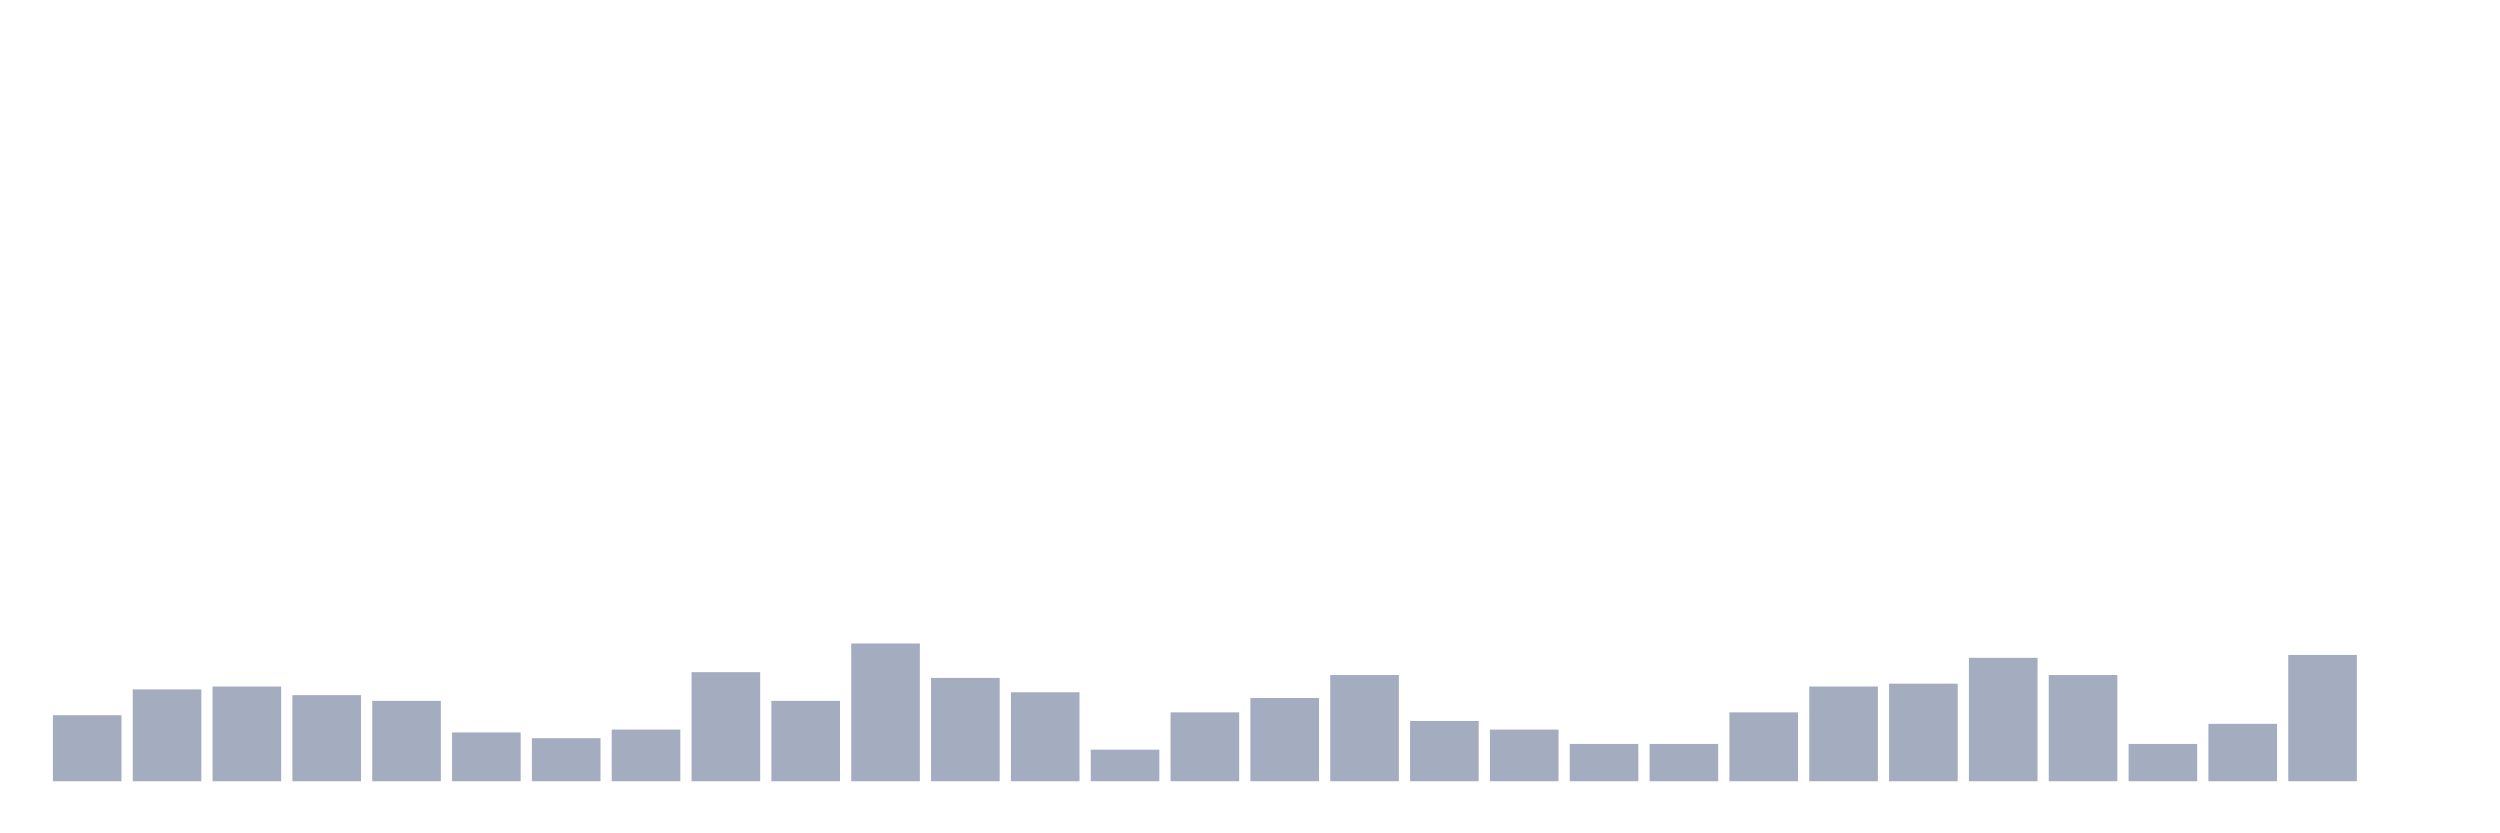 <svg xmlns="http://www.w3.org/2000/svg" viewBox="0 0 480 160"><g transform="translate(10,10)"><rect class="bar" x="0.153" width="13.175" y="127.323" height="12.677" fill="rgb(164,173,192)"></rect><rect class="bar" x="15.482" width="13.175" y="122.362" height="17.638" fill="rgb(164,173,192)"></rect><rect class="bar" x="30.81" width="13.175" y="121.811" height="18.189" fill="rgb(164,173,192)"></rect><rect class="bar" x="46.138" width="13.175" y="123.465" height="16.535" fill="rgb(164,173,192)"></rect><rect class="bar" x="61.466" width="13.175" y="124.567" height="15.433" fill="rgb(164,173,192)"></rect><rect class="bar" x="76.794" width="13.175" y="130.63" height="9.37" fill="rgb(164,173,192)"></rect><rect class="bar" x="92.123" width="13.175" y="131.732" height="8.268" fill="rgb(164,173,192)"></rect><rect class="bar" x="107.451" width="13.175" y="130.079" height="9.921" fill="rgb(164,173,192)"></rect><rect class="bar" x="122.779" width="13.175" y="119.055" height="20.945" fill="rgb(164,173,192)"></rect><rect class="bar" x="138.107" width="13.175" y="124.567" height="15.433" fill="rgb(164,173,192)"></rect><rect class="bar" x="153.436" width="13.175" y="113.543" height="26.457" fill="rgb(164,173,192)"></rect><rect class="bar" x="168.764" width="13.175" y="120.157" height="19.843" fill="rgb(164,173,192)"></rect><rect class="bar" x="184.092" width="13.175" y="122.913" height="17.087" fill="rgb(164,173,192)"></rect><rect class="bar" x="199.42" width="13.175" y="133.937" height="6.063" fill="rgb(164,173,192)"></rect><rect class="bar" x="214.748" width="13.175" y="126.772" height="13.228" fill="rgb(164,173,192)"></rect><rect class="bar" x="230.077" width="13.175" y="124.016" height="15.984" fill="rgb(164,173,192)"></rect><rect class="bar" x="245.405" width="13.175" y="119.606" height="20.394" fill="rgb(164,173,192)"></rect><rect class="bar" x="260.733" width="13.175" y="128.425" height="11.575" fill="rgb(164,173,192)"></rect><rect class="bar" x="276.061" width="13.175" y="130.079" height="9.921" fill="rgb(164,173,192)"></rect><rect class="bar" x="291.39" width="13.175" y="132.835" height="7.165" fill="rgb(164,173,192)"></rect><rect class="bar" x="306.718" width="13.175" y="132.835" height="7.165" fill="rgb(164,173,192)"></rect><rect class="bar" x="322.046" width="13.175" y="126.772" height="13.228" fill="rgb(164,173,192)"></rect><rect class="bar" x="337.374" width="13.175" y="121.811" height="18.189" fill="rgb(164,173,192)"></rect><rect class="bar" x="352.702" width="13.175" y="121.26" height="18.74" fill="rgb(164,173,192)"></rect><rect class="bar" x="368.031" width="13.175" y="116.299" height="23.701" fill="rgb(164,173,192)"></rect><rect class="bar" x="383.359" width="13.175" y="119.606" height="20.394" fill="rgb(164,173,192)"></rect><rect class="bar" x="398.687" width="13.175" y="132.835" height="7.165" fill="rgb(164,173,192)"></rect><rect class="bar" x="414.015" width="13.175" y="128.976" height="11.024" fill="rgb(164,173,192)"></rect><rect class="bar" x="429.344" width="13.175" y="115.748" height="24.252" fill="rgb(164,173,192)"></rect><rect class="bar" x="444.672" width="13.175" y="140" height="0" fill="rgb(164,173,192)"></rect></g></svg>